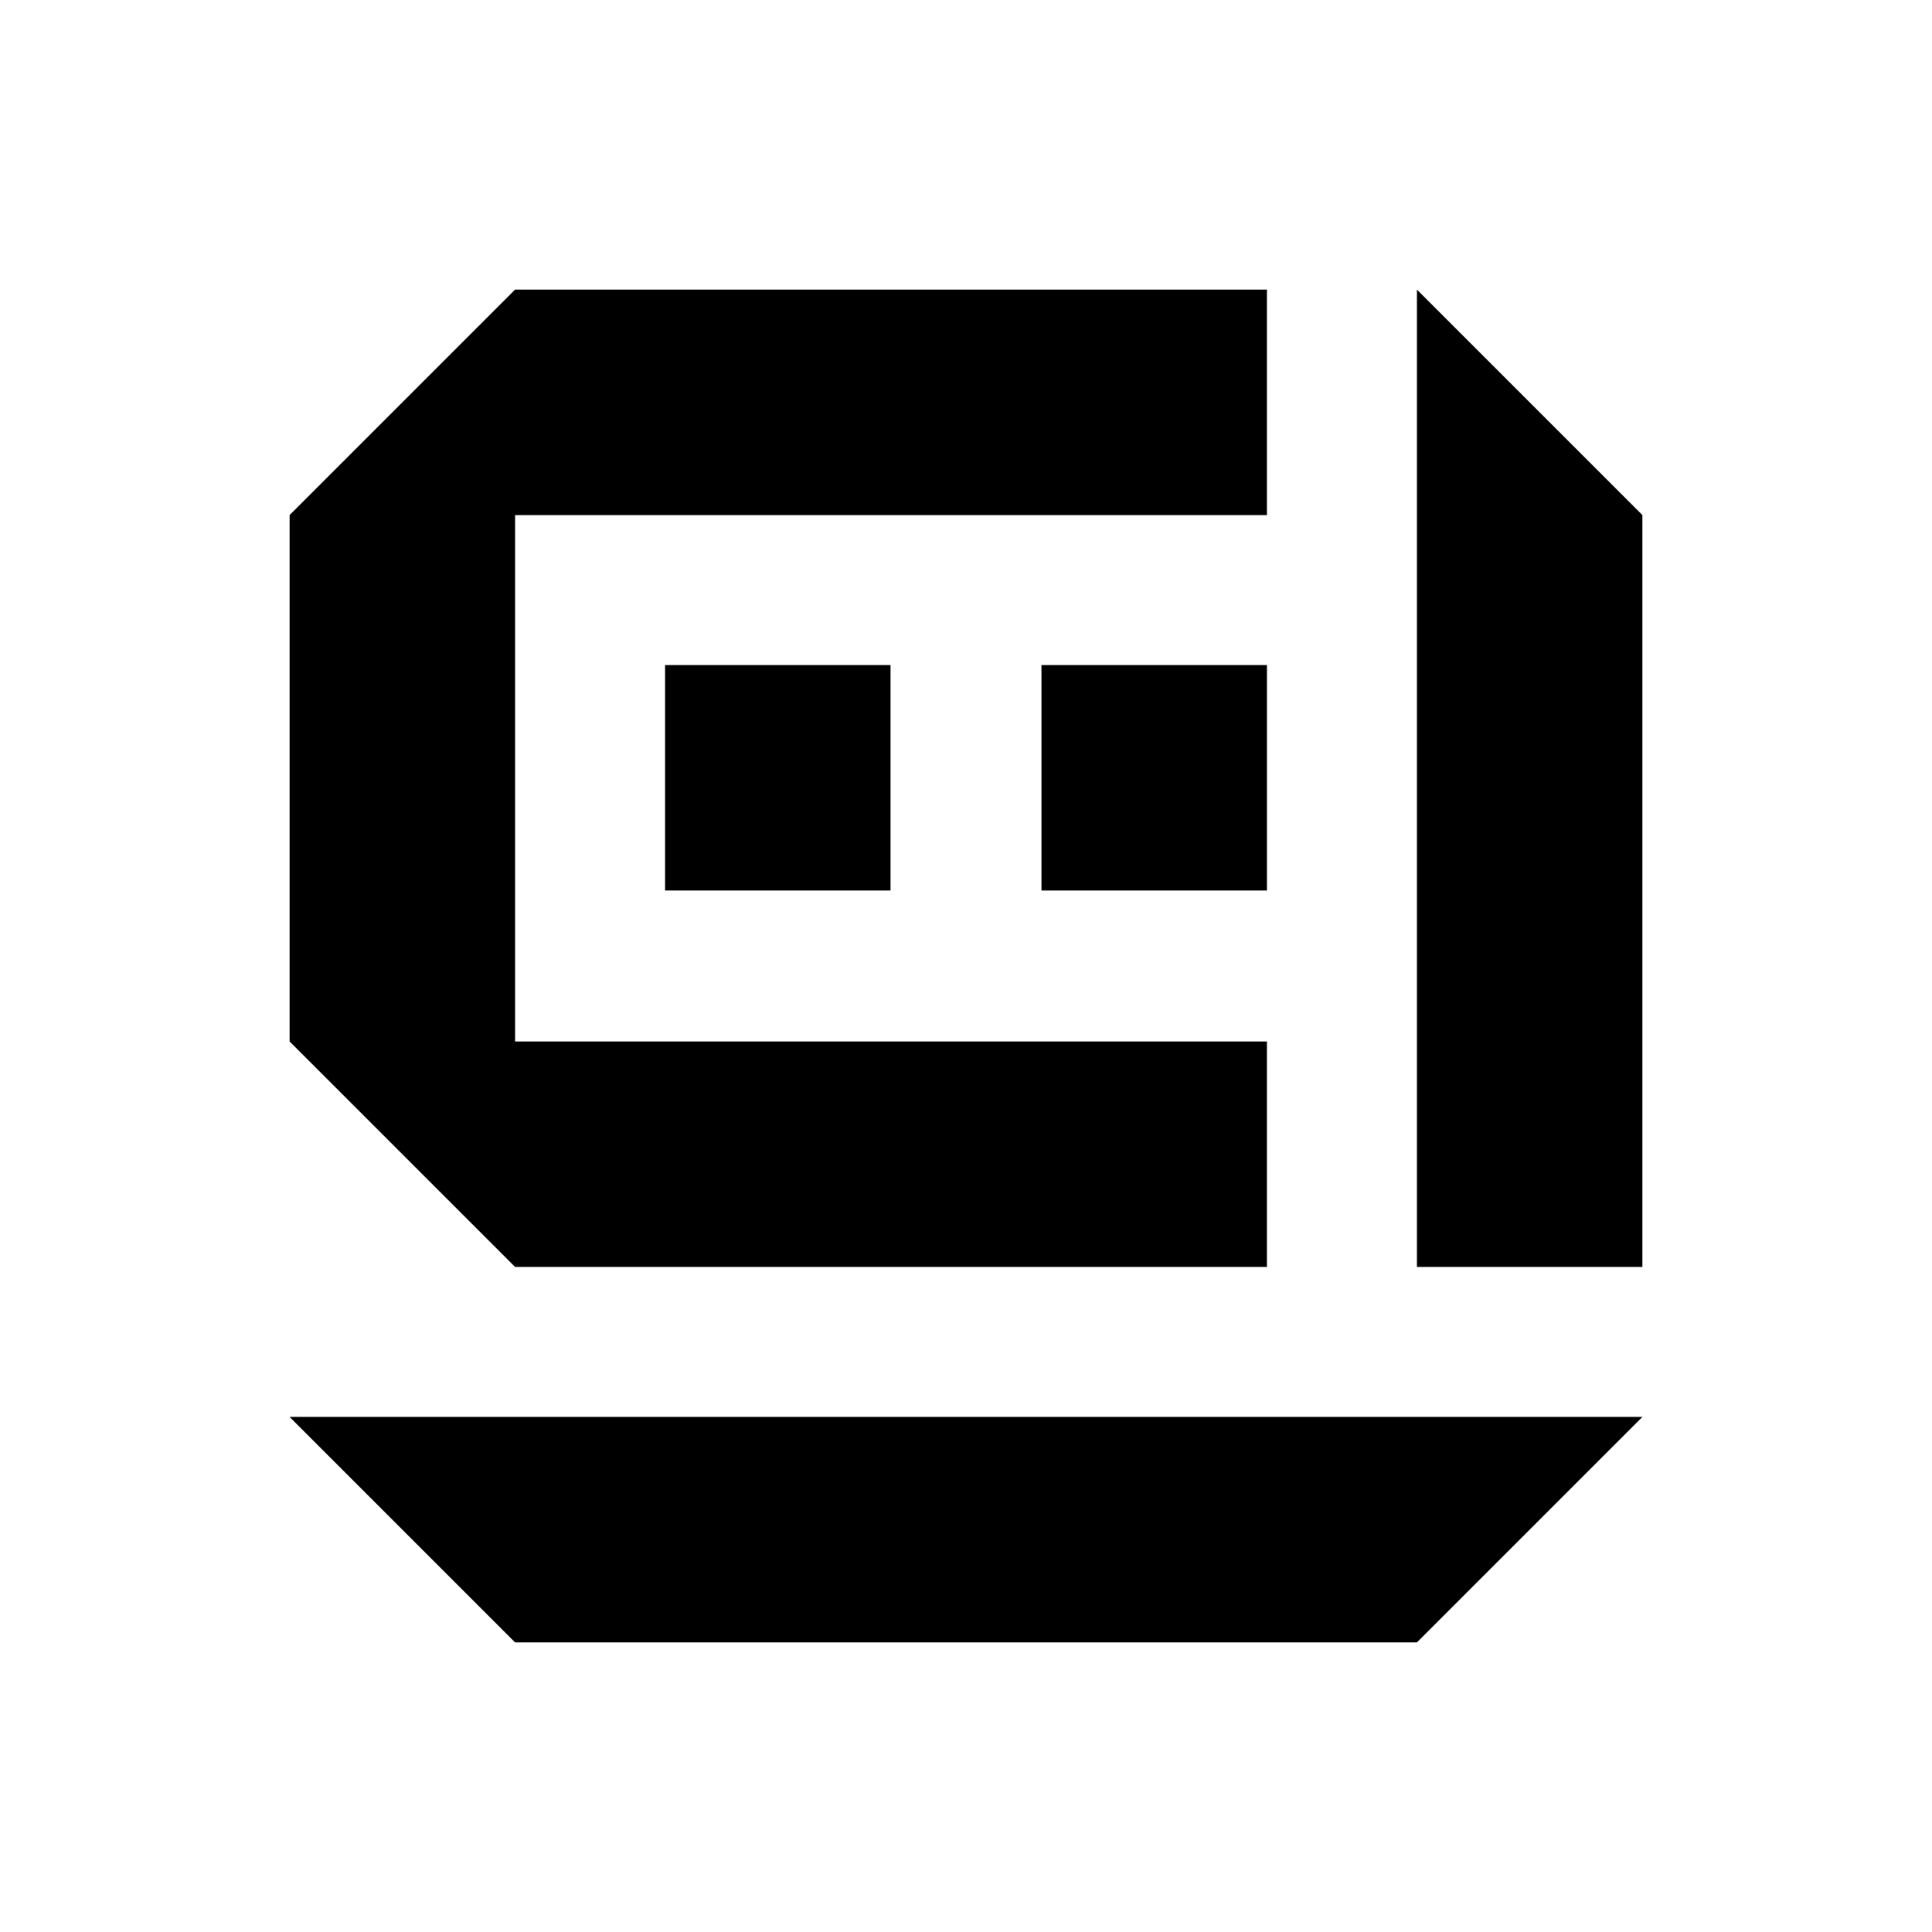 <svg xmlns="http://www.w3.org/2000/svg" viewBox="0 0 1024 1024">
  <path d="M870.5 751 751 870.5H273L153.5 751zm-518-398.5H472V472H352.5zm199.5 0h119.5V472H552zm199 319h119.5V273L751 153.5zm-79.5-518V273H273v279h398.5v119.5H273L153.5 552V273L273 153.5z"/>
</svg>
